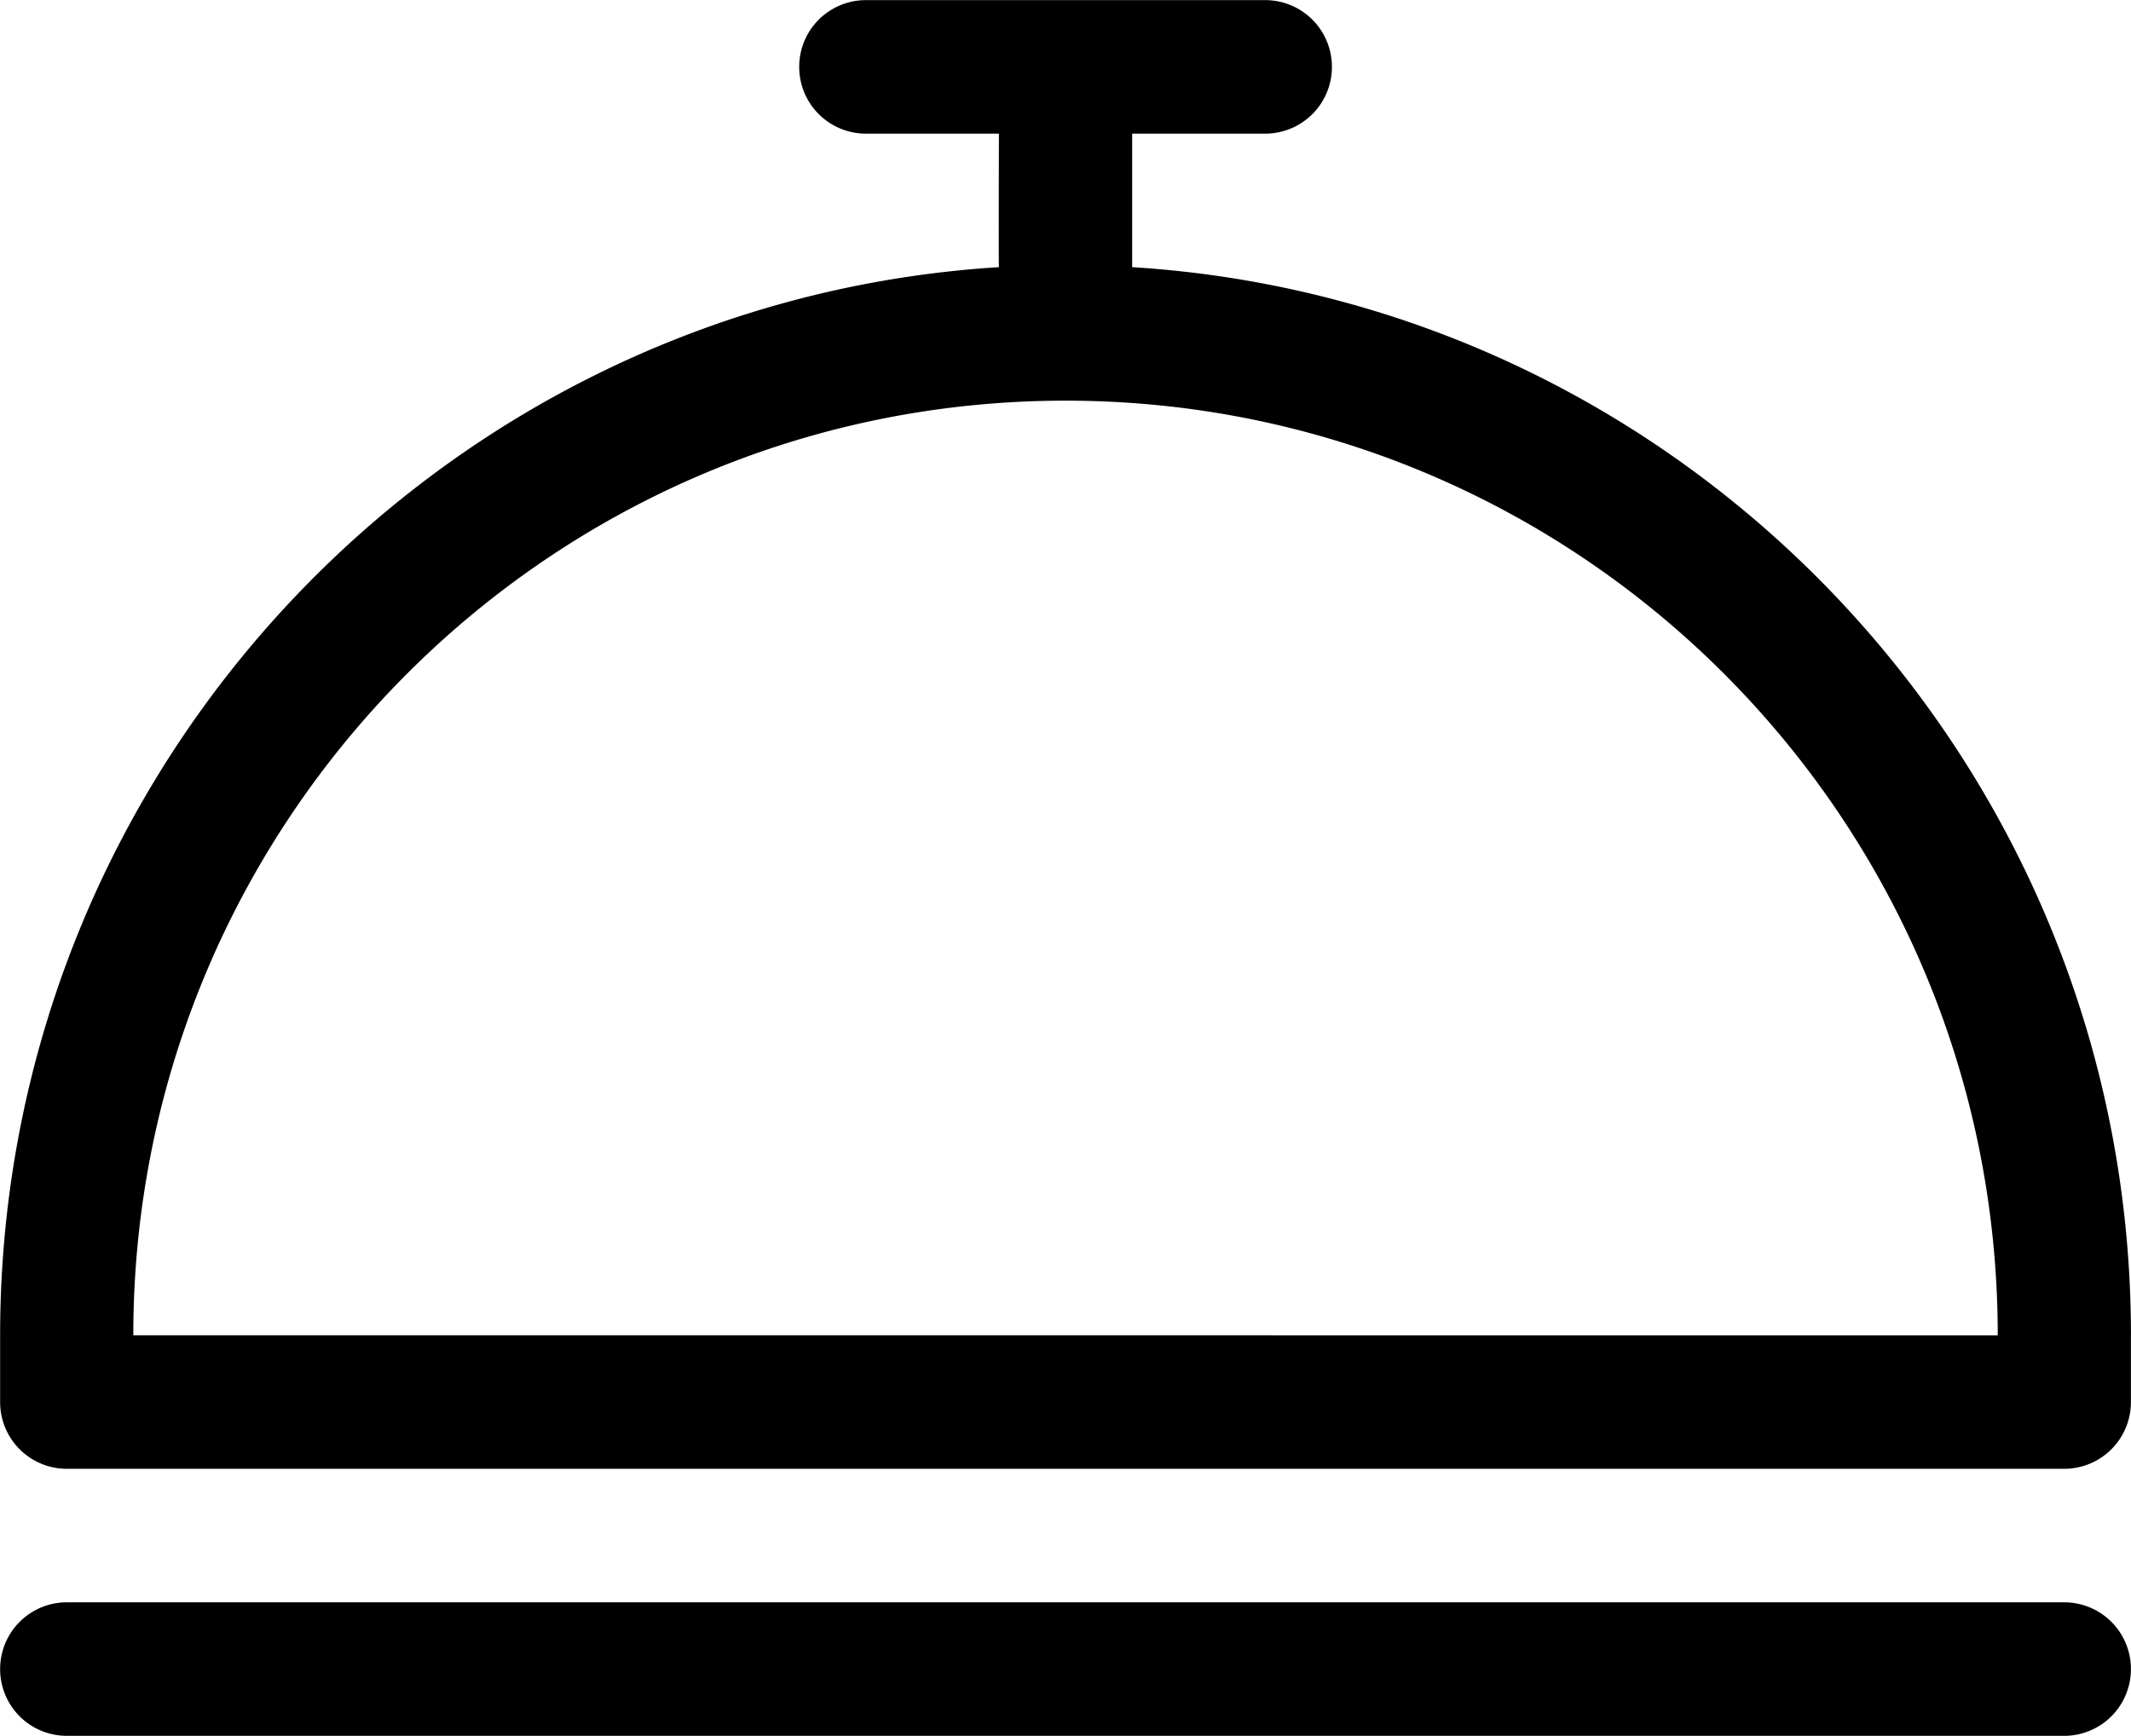 <svg xmlns="http://www.w3.org/2000/svg" width="54" height="44" viewBox="0 0 54 44">
	<path d="M53.998 42.304a1.69 1.69 0 0 1-1.688 1.691H1.69a1.69 1.69 0 0 1-1.687-1.691 1.69 1.69 0 0 1 1.688-1.693h50.62a1.69 1.69 0 0 1 1.687 1.693zm0-8.46v1.691a1.69 1.69 0 0 1-1.688 1.692H1.69a1.69 1.69 0 0 1-1.687-1.692v-1.692c0-14.38 11.19-26.193 25.31-27.072-.01-.128 0-3.384 0-3.384H21.94a1.69 1.69 0 0 1-1.688-1.692A1.69 1.69 0 0 1 21.94.003h10.124a1.69 1.69 0 0 1 1.687 1.692 1.69 1.69 0 0 1-1.687 1.692h-3.375v3.384c14.12.878 25.31 12.692 25.31 27.072zm-3.375 0c0-13.083-10.575-23.689-23.622-23.689S3.378 20.761 3.378 33.843z"/>
</svg>